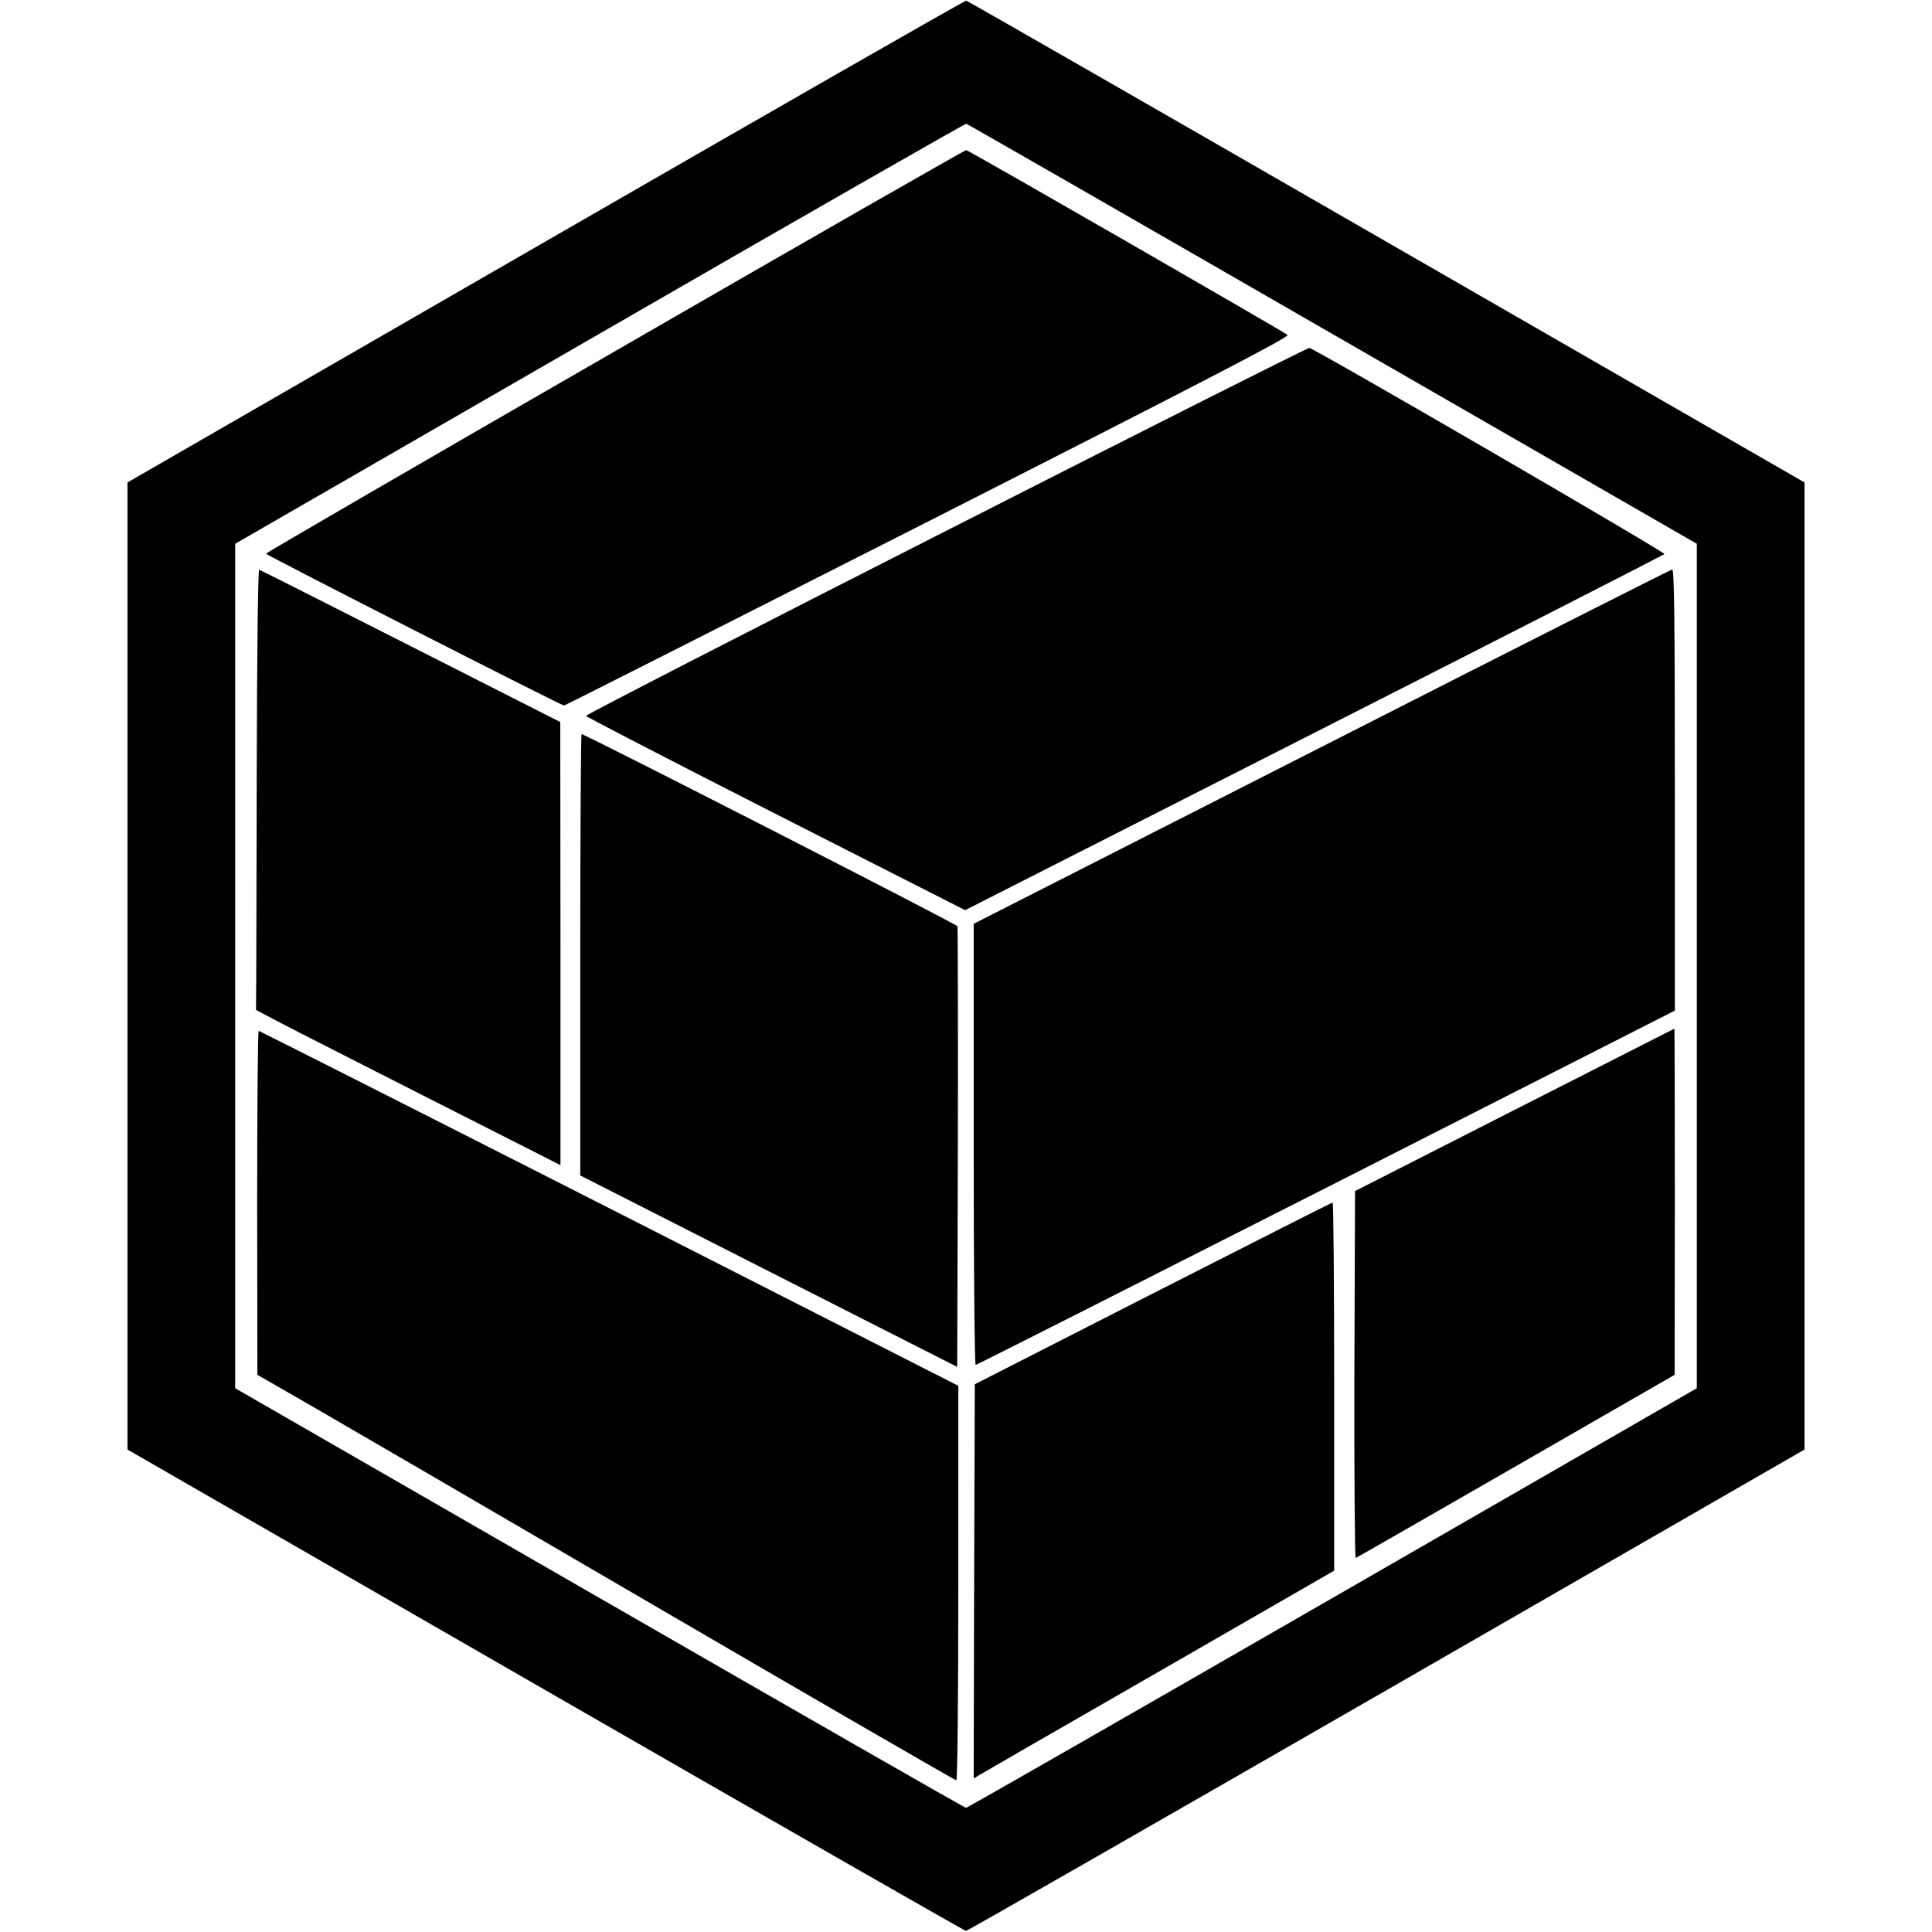 <?xml version="1.0" standalone="no"?>
<!DOCTYPE svg PUBLIC "-//W3C//DTD SVG 20010904//EN"
 "http://www.w3.org/TR/2001/REC-SVG-20010904/DTD/svg10.dtd">
<svg version="1.0" xmlns="http://www.w3.org/2000/svg"
 width="879pt" height="879pt" viewBox="0 0 879 879"
 preserveAspectRatio="xMidYMid meet">
<g transform="translate(0,879) scale(0.1,-0.1)"
fill="#000000" stroke="none">
<path d="M2483 7692 l-1903 -1097 0 -2200 0 -2200 1902 -1095 c1046 -602 1907
-1095 1913 -1095 6 0 867 493 1913 1095 l1902 1095 0 2200 0 2200 -1902 1095
c-1045 602 -1906 1096 -1912 1097 -6 1 -867 -492 -1913 -1095z m3580 -422
l1657 -954 0 -1921 0 -1921 -1657 -954 c-912 -525 -1662 -955 -1668 -955 -6 0
-756 430 -1668 955 l-1657 954 0 1921 0 1921 1658 956 c911 526 1662 955 1668
955 5 -1 756 -432 1667 -957z"/>
<path d="M2798 7192 c-874 -503 -1588 -918 -1588 -921 0 -6 1344 -691 1356
-691 4 0 749 377 1656 837 1274 647 1645 840 1636 849 -17 15 -1449 839 -1462
841 -6 0 -725 -411 -1598 -915z"/>
<path d="M4305 6375 c-902 -458 -1639 -837 -1639 -842 1 -4 389 -205 863 -446
l862 -438 1587 806 c873 443 1590 810 1595 814 7 7 -1590 934 -1616 938 -7 1
-750 -373 -1652 -832z"/>
<path d="M1168 5241 c-1 -529 -2 -980 -3 -1003 l0 -43 110 -58 c61 -32 372
-190 693 -353 l582 -295 0 1008 -1 1008 -680 345 c-375 190 -685 347 -690 348
-5 2 -10 -386 -11 -957z"/>
<path d="M6013 5392 l-1583 -805 0 -1004 c0 -557 4 -1003 9 -1003 4 0 722 363
1595 806 l1586 806 0 1004 c0 797 -3 1004 -12 1003 -7 -1 -725 -364 -1595
-807z"/>
<path d="M2640 4446 l0 -1004 858 -436 857 -435 3 997 c1 548 0 1002 -2 1008
-4 10 -1694 874 -1710 874 -3 0 -6 -452 -6 -1004z"/>
<path d="M6890 3740 l-725 -369 -3 -836 c-1 -460 2 -835 6 -833 5 1 333 190
730 418 l721 415 1 788 c0 433 -1 787 -2 787 -2 -1 -329 -167 -728 -370z"/>
<path d="M1170 3318 l1 -783 242 -139 c133 -77 847 -492 1585 -923 739 -431
1348 -783 1353 -783 5 0 9 364 9 898 l0 897 -1588 808 c-874 444 -1592 807
-1595 807 -4 0 -7 -352 -7 -782z"/>
<path d="M5245 2905 l-810 -413 -3 -897 -2 -897 22 14 c13 8 382 221 821 473
l797 459 0 838 c0 461 -3 837 -7 837 -5 -1 -372 -187 -818 -414z"/>
</g>
</svg>
